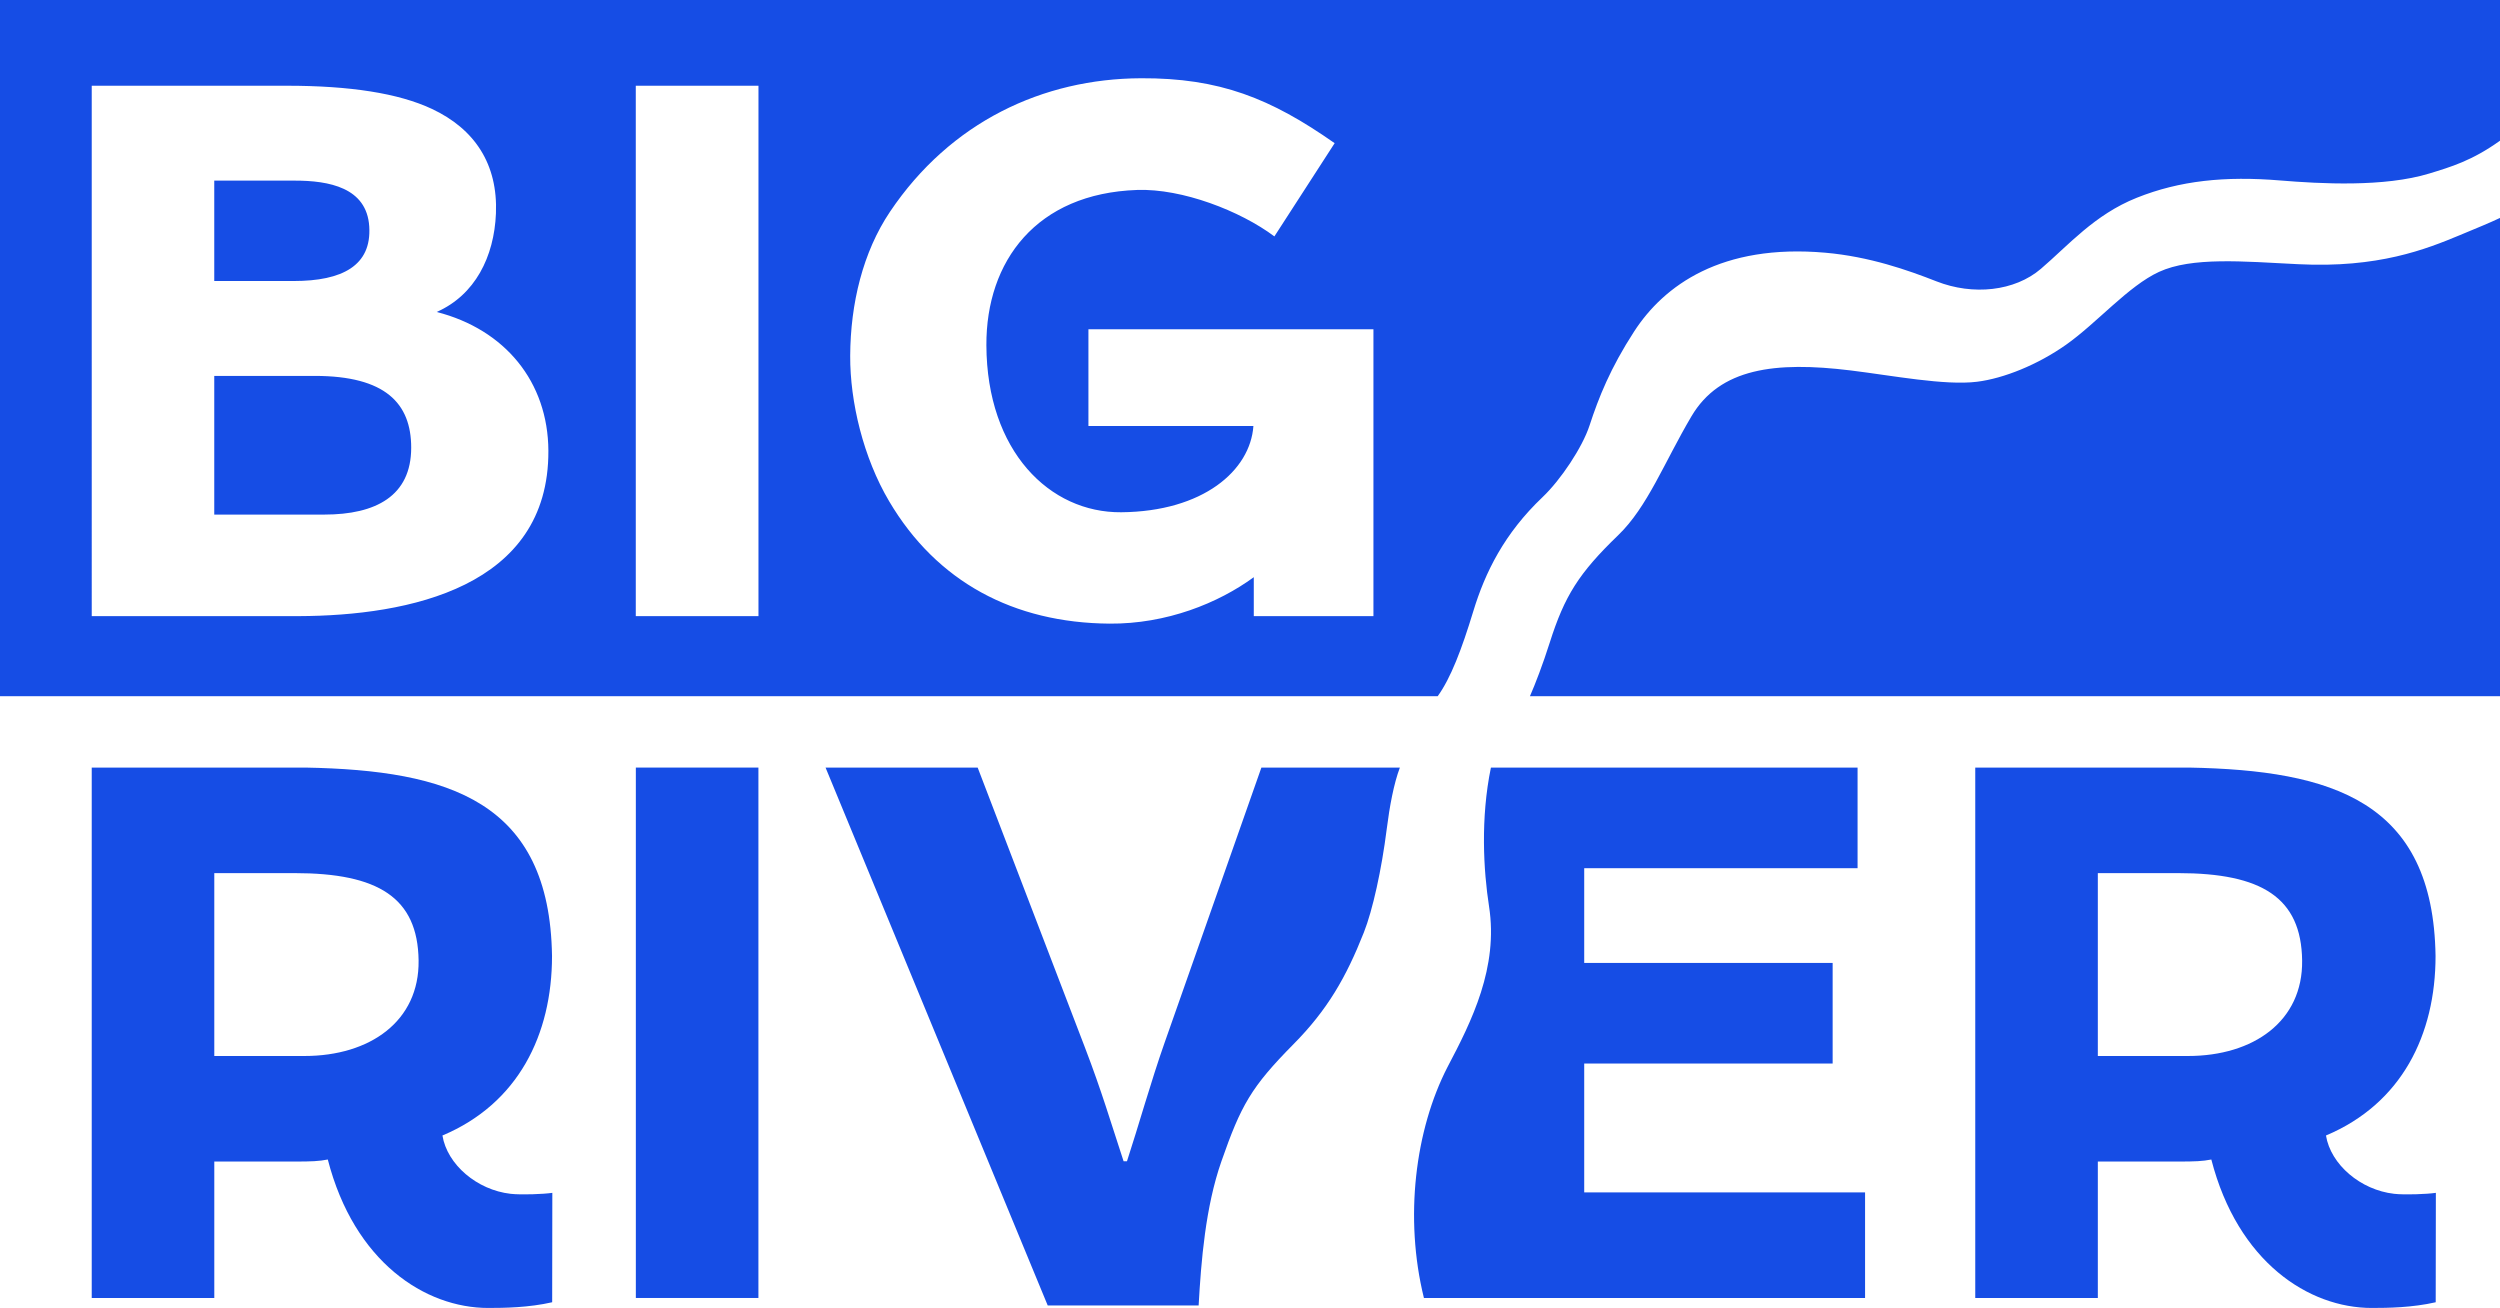 <?xml version="1.0" encoding="UTF-8" standalone="no"?>
<!-- Created with Inkscape (http://www.inkscape.org/) -->

<svg
   xmlns:dc="http://purl.org/dc/elements/1.1/"
   xmlns:cc="http://creativecommons.org/ns#"
   xmlns:rdf="http://www.w3.org/1999/02/22-rdf-syntax-ns#"
   xmlns:svg="http://www.w3.org/2000/svg"
   xmlns="http://www.w3.org/2000/svg"
   xmlns:sodipodi="http://sodipodi.sourceforge.net/DTD/sodipodi-0.dtd"
   xmlns:inkscape="http://www.inkscape.org/namespaces/inkscape"
   width="469.281"
   height="245.522"
   id="svg2"
   version="1.1"
   inkscape:version="0.48.5 r10040"
   sodipodi:docname="BigRiverLogo-Blue.svg"
   inkscape:export-filename="C:\Users\NDB\Documents\My Creativity in a Folder\BigRiverLogo.png"
   inkscape:export-xdpi="149.97821"
   inkscape:export-ydpi="149.97821">
  <defs
     id="defs4" />
  <sodipodi:namedview
     id="base"
     pagecolor="#ffffff"
     bordercolor="#666666"
     borderopacity="1.0"
     inkscape:pageopacity="0.0"
     inkscape:pageshadow="2"
     inkscape:zoom="0.35"
     inkscape:cx="831.62217"
     inkscape:cy="-187.67467"
     inkscape:document-units="px"
     inkscape:current-layer="flowRoot2985"
     showgrid="false"
     inkscape:window-width="1366"
     inkscape:window-height="733"
     inkscape:window-x="0"
     inkscape:window-y="0"
     inkscape:window-maximized="1"
     fit-margin-top="0"
     fit-margin-left="0"
     fit-margin-right="0"
     fit-margin-bottom="0"
     units="in" />
  <g
     inkscape:label="Layer 1"
     inkscape:groupmode="layer"
     id="layer1"
     transform="translate(-141.42,-168.804)">
    <g
       style="font-size:40px;font-style:normal;font-weight:normal;line-height:125%;letter-spacing:0px;word-spacing:0px;fill:#000000;fill-opacity:1;stroke:none;font-family:Sans"
       id="flowRoot2985">
      <path
         style="fill:#164de5;fill-opacity:1"
         d="m 141.42,168.804 0,130.688 269.875,0 c 2.455,-3.409 4.495,-8.767 6.688,-15.969 2.215,-7.274 5.807,-14.571 13,-21.406 3.411,-3.242 7.474,-9.336 8.812,-13.438 1.718,-5.263 3.907,-10.766 8.375,-17.656 5.597,-8.632 16.377,-16.507 35.906,-14.781 8.257,0.73 15.436,3.251 20.844,5.375 6.877,2.701 14.683,1.853 19.594,-2.344 5.163,-4.413 10.051,-10.165 18,-13.344 8.061,-3.223 16.559,-4.107 26.938,-3.25 7.517,0.62 19.512,1.287 28,-1.312 4.012,-1.229 7.997,-2.389 13.25,-6.156 l 0,-26.406 z m 214.125,14.688 c 14.812,-0.07 24.382,3.759 36.406,12.188 l -11.312,17.5 c -6.418,-4.803 -17.313,-9.004 -25.75,-8.719 -18.913,0.64 -28.38,13.343 -28.312,29.156 0.084,19.897 11.875,31.46 25.312,31.344 15.374,-0.133 24.22,-7.833 24.812,-16.188 l -30.969,0 0,-18.156 53.5,0 0,53.844 -22.46,0 0,-7.312 c -6.629,4.857 -16.364,8.805 -27.103,8.719 -17.957,-0.144 -32.398,-7.822 -41.344,-22.969 -4.837,-8.189 -7.354,-18.627 -7.312,-27.312 0.047,-9.802 2.385,-19.467 7.469,-27.031 11.364,-16.907 28.732,-24.976 47.062,-25.062 z m -196.906,1.406 36.625,0 c 11.859,1e-4 20.952,1.406 27.219,4.344 8.031,3.765 12.407,10.351 12.031,19.625 -0.33,8.149 -3.926,15.319 -11.125,18.5 12.825,3.286 20.911,13.117 20.969,26.062 0.115,25.617 -26.187,30.949 -46.844,31.031 l -38.875,0 z m 102.125,0 23.031,0 0,99.562 -23.031,0 z m -79.125,17.812 0,18.844 14.906,0 c 9.126,3e-5 14.642,-2.886 14.188,-10.219 -0.455,-7.351 -7.617,-8.625 -13.969,-8.625 z m 429.062,7 c -1.92,0.921 -4.345,1.903 -7.5,3.219 -6.42,2.677 -15.404,6.228 -30.344,5.469 -10.4,-0.529 -20.014,-1.389 -26.156,1.438 -5.779,2.659 -11.651,9.587 -17.469,13.688 -5.315,3.746 -11.667,6.308 -16.688,6.938 -6.025,0.756 -15.963,-1.173 -23.75,-2.125 -14.174,-1.733 -24.532,-0.426 -29.875,8.625 -5.132,8.693 -8.233,16.993 -13.75,22.312 -7.399,7.134 -10.064,11.399 -12.844,20.156 -1.31,4.128 -2.72,7.782 -3.719,10.062 l 182.094,0 z m -429.062,29.656 0,26.031 20.656,0 c 9.664,0 16.312,-3.492 16.312,-12.562 0,-8.315 -4.843,-13.469 -18.094,-13.469 z"
         id="rect3052"
         inkscape:connector-curvature="0"
         sodipodi:nodetypes="cccsssssssssscccsccssscccccccssssscssscsccccccccccsssccssssssssscccccsssc" />
      <path
         d="m 245.041,348.258 c -1e-4,14.766 -6.351,27.711 -20.569,33.693 0.888,5.464 6.502,10.231 12.787,10.945 2.016,0.229 6.128,0.07 7.841,-0.179 l -0.029,20.536 c -4.424,1.012 -8.994,1.071 -11.992,1.071 -11.863,0 -25.159,-8.62 -30.127,-27.866 -1.634,0.324 -3.101,0.382 -6.144,0.382 l -15.161,0 0,25.609 -23.008,0 0,-99.562 40.137,0 c 26.871,0.507 45.84,6.289 46.266,35.371 z m -46.477,18.77 c 12.349,0 21.582,-6.559 21.433,-17.926 -0.155,-11.825 -7.609,-16.402 -23.261,-16.402 l -15.09,0 0,34.328 z"
         style="font-size:144px;font-variant:normal;font-stretch:normal;fill:#164de5;fill-opacity:1;font-family:Spinnaker;-inkscape-font-specification:Spinnaker"
         id="path3002"
         inkscape:connector-curvature="0"
         sodipodi:nodetypes="ccsccscsccccccsssccs" />
      <path
         d="m 296.386,312.888 28.555,0 20.148,52.58 c 3.14,8.194 4.898,14.184 7.244,21.32 l 0.633,0 c 2.134,-6.512 4.508,-14.994 7.051,-22.222 l 18.182,-51.678 25.996,0 c -1.138,2.993 -1.937,7.32 -2.468,11.537 -0.958,7.609 -2.634,15.212 -4.297,19.419 -3.326,8.414 -6.831,14.524 -13.194,20.956 -7.969,8.057 -9.867,11.471 -13.551,22.028 -2.981,8.543 -3.796,18.614 -4.265,27.028 l -28.33,0 z"
         style="font-size:144px;font-variant:normal;font-stretch:normal;fill:#164de5;fill-opacity:1;font-family:Spinnaker;-inkscape-font-specification:Spinnaker"
         id="path3006"
         inkscape:connector-curvature="0"
         sodipodi:nodetypes="ccsccsccssssccc" />
      <path
         d="m 420.779,312.888 69.33,0 0,18.884 -51.312,0 0,17.788 46.633,0 0,18.884 -46.633,0 0,24.194 52.719,0 0,19.812 -82.808,0 c -3.714,-15.045 -1.641,-31.563 4.429,-43.353 4.572,-8.657 9.573,-18.711 7.793,-30.169 -1.038,-6.683 -1.617,-16.516 0.355,-26.041 z"
         style="font-size:144px;font-variant:normal;font-stretch:normal;fill:#164de5;fill-opacity:1;font-family:Spinnaker;-inkscape-font-specification:Spinnaker"
         id="path3008"
         inkscape:connector-curvature="0"
         sodipodi:nodetypes="cccccccccccccscc" />
      <path
         sodipodi:nodetypes="ccccc"
         inkscape:connector-curvature="0"
         id="path3030"
         style="font-size:144px;font-variant:normal;font-stretch:normal;fill:#164de5;fill-opacity:1;font-family:Spinnaker;-inkscape-font-specification:Spinnaker"
         d="m 260.776,312.887 23.008,0 0,99.562 -23.008,0 z" />
      <path
         sodipodi:nodetypes="ccsccscsccccccsssccs"
         inkscape:connector-curvature="0"
         id="path3050"
         style="font-size:144px;font-variant:normal;font-stretch:normal;fill:#164de5;fill-opacity:1;font-family:Spinnaker;-inkscape-font-specification:Spinnaker"
         d="m 598.603,348.258 c -10e-5,14.766 -6.351,27.711 -20.569,33.693 0.888,5.464 6.502,10.231 12.787,10.945 2.016,0.229 6.128,0.07 7.841,-0.179 l -0.029,20.536 c -4.424,1.012 -8.994,1.071 -11.992,1.071 -11.863,0 -25.159,-8.62 -30.127,-27.866 -1.634,0.324 -3.101,0.382 -6.144,0.382 l -15.161,0 0,25.609 -23.008,0 0,-99.562 40.137,0 c 26.871,0.507 45.84,6.289 46.266,35.371 z m -46.477,18.77 c 12.349,0 21.582,-6.559 21.433,-17.926 -0.155,-11.825 -7.609,-16.402 -23.261,-16.402 l -15.09,0 0,34.328 z" />
    </g>
  </g>
</svg>
